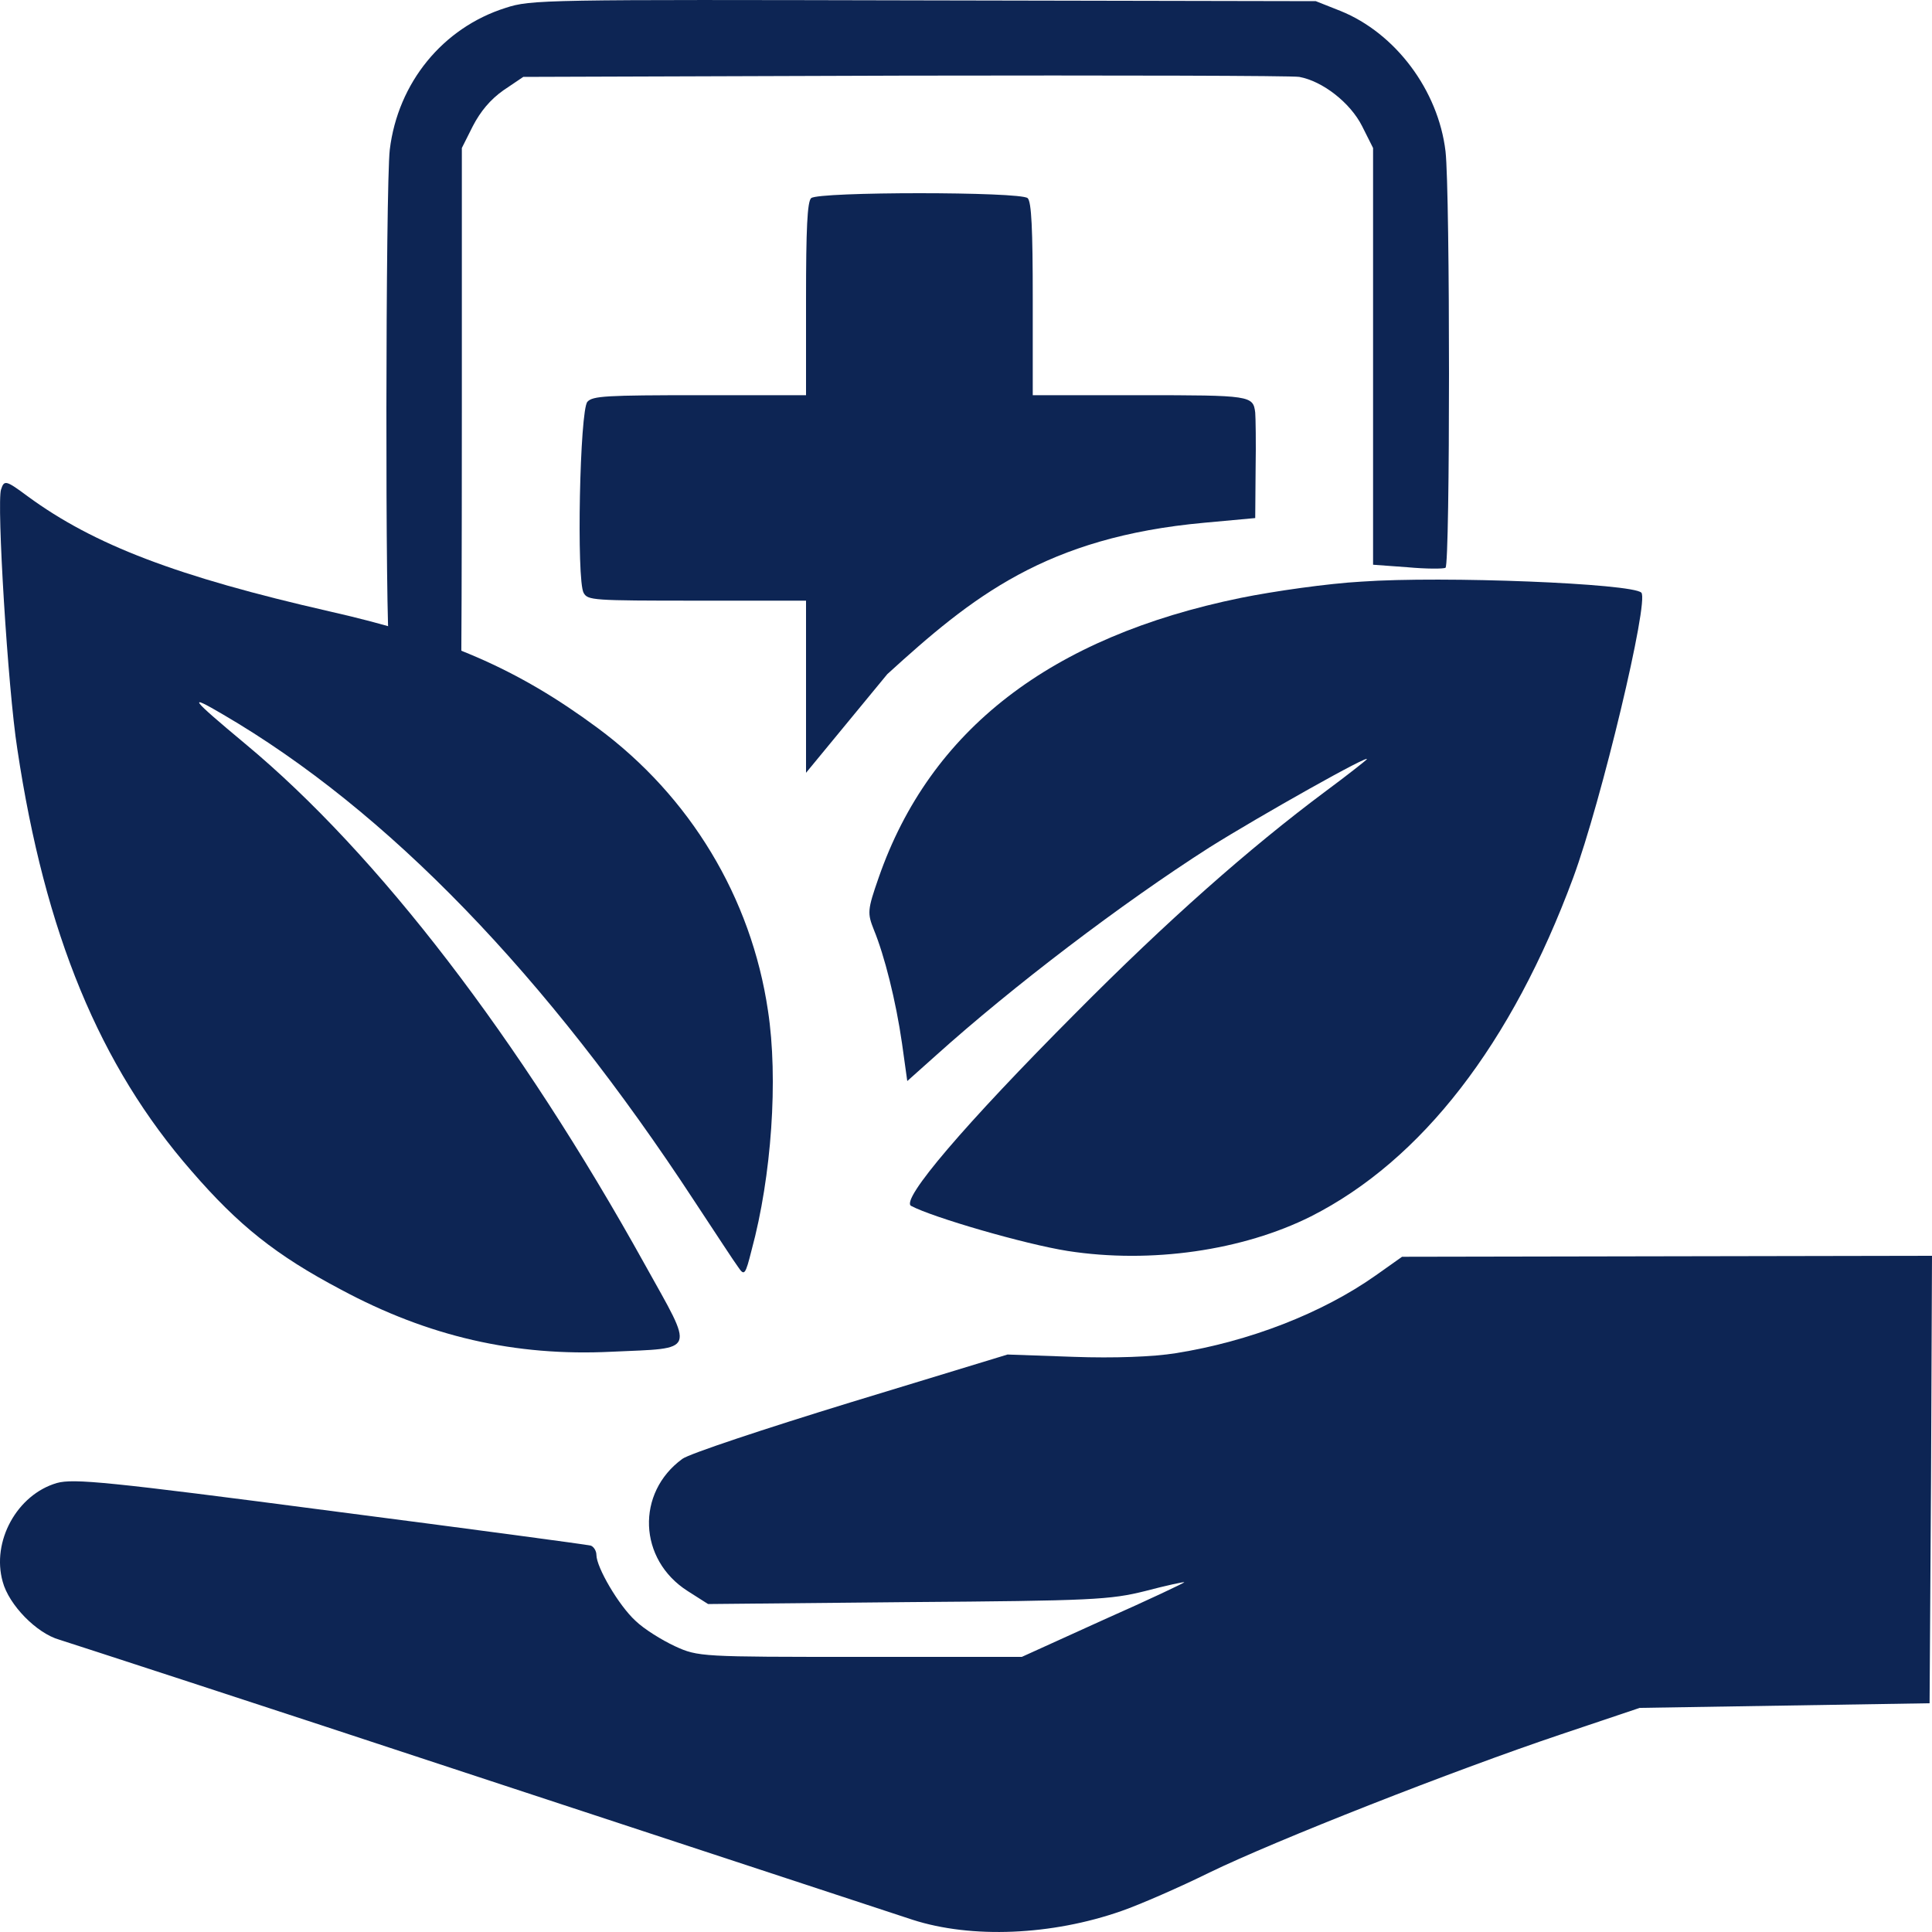 <?xml version="1.0" encoding="UTF-8"?>
<svg xmlns="http://www.w3.org/2000/svg" width="20" height="20" viewBox="0 0 20 20" fill="none">
  <path d="M5.233 0.082C4.584 0.287 4.119 0.857 4.035 1.549C3.991 1.924 3.987 6.586 4.031 6.704C4.053 6.769 4.158 6.822 4.412 6.896C4.601 6.952 4.763 6.996 4.772 7C4.777 7 4.781 5.768 4.781 4.266V1.532L4.895 1.305C4.974 1.153 5.075 1.031 5.211 0.935L5.417 0.796L9.366 0.783C11.537 0.779 13.376 0.783 13.45 0.796C13.691 0.84 13.977 1.062 14.1 1.305L14.214 1.532V3.8V5.846L14.569 5.872C14.766 5.89 14.946 5.89 14.964 5.877C15.012 5.846 15.012 1.989 14.964 1.567C14.889 0.935 14.446 0.343 13.876 0.113L13.621 0.012L9.563 0.004C5.637 -0.005 5.496 -0.005 5.233 0.082Z" fill="#0D2554"></path>
  <path d="M8.397 2.051C8.357 2.087 8.344 2.372 8.344 3.095V4.091H7.242C6.272 4.091 6.135 4.099 6.081 4.159C6.002 4.243 5.966 6.009 6.042 6.138C6.086 6.214 6.13 6.218 7.215 6.218H8.344V6.668V8L9.185 6.979C10.062 6.18 10.824 5.56 12.471 5.411L12.994 5.363L12.998 4.857C13.003 4.58 12.998 4.315 12.994 4.271C12.972 4.095 12.95 4.091 11.794 4.091H10.691V3.095C10.691 2.372 10.678 2.087 10.638 2.051C10.563 1.983 8.473 1.983 8.397 2.051Z" fill="#0D2554"></path>
  <path d="M0.011 5.067C-0.036 5.199 0.081 7.129 0.179 7.752C0.465 9.662 1.032 11.034 1.983 12.123C2.47 12.686 2.858 12.995 3.528 13.349C4.432 13.835 5.332 14.043 6.334 13.993C7.219 13.952 7.191 14.018 6.676 13.091C5.378 10.751 3.912 8.841 2.54 7.701C1.969 7.225 1.931 7.174 2.31 7.397C4.011 8.39 5.659 10.097 7.191 12.438C7.402 12.757 7.603 13.066 7.641 13.116C7.706 13.213 7.716 13.197 7.781 12.939C7.987 12.179 8.058 11.166 7.95 10.462C7.777 9.292 7.144 8.243 6.184 7.534C5.355 6.921 4.615 6.602 3.411 6.329C1.833 5.969 0.971 5.64 0.287 5.138C0.062 4.971 0.043 4.966 0.011 5.067Z" fill="#0D2554"></path>
  <path d="M14.093 6.021C13.748 6.04 13.186 6.12 12.846 6.189C10.875 6.592 9.628 7.555 9.096 9.085C8.978 9.423 8.978 9.453 9.047 9.627C9.155 9.89 9.274 10.357 9.338 10.804L9.392 11.191L9.692 10.923C10.476 10.218 11.609 9.354 12.521 8.772C13.034 8.45 14.216 7.784 14.147 7.863C14.132 7.878 13.945 8.027 13.723 8.191C12.93 8.782 12.082 9.532 11.136 10.486C9.983 11.643 9.323 12.418 9.431 12.483C9.653 12.602 10.609 12.88 11.053 12.95C11.915 13.084 12.866 12.945 13.571 12.592C14.719 12.011 15.65 10.804 16.286 9.085C16.577 8.296 17.074 6.219 16.991 6.135C16.897 6.04 14.941 5.961 14.093 6.021Z" fill="#0D2554"></path>
  <path d="M14.243 13.202C13.687 13.595 12.929 13.888 12.172 14.008C11.94 14.046 11.532 14.061 11.114 14.046L10.43 14.022L8.806 14.517C7.916 14.79 7.133 15.05 7.064 15.102C6.582 15.453 6.607 16.144 7.118 16.47L7.33 16.605L9.397 16.585C11.306 16.571 11.493 16.561 11.857 16.47C12.073 16.413 12.255 16.374 12.26 16.379C12.265 16.384 11.891 16.561 11.424 16.768L10.578 17.152H8.905C7.261 17.152 7.227 17.152 6.986 17.041C6.853 16.979 6.666 16.864 6.577 16.777C6.405 16.619 6.174 16.225 6.174 16.096C6.174 16.053 6.144 16.009 6.115 16C6.08 15.99 4.865 15.827 3.418 15.64C1.116 15.338 0.761 15.304 0.589 15.352C0.176 15.472 -0.09 15.957 0.028 16.374C0.092 16.614 0.378 16.907 0.614 16.974C0.707 17.003 2.67 17.641 4.968 18.4C7.271 19.158 9.283 19.82 9.446 19.873C10.056 20.07 10.887 20.036 11.611 19.782C11.803 19.715 12.211 19.537 12.521 19.384C13.205 19.052 15.045 18.328 16.162 17.953L16.974 17.68L18.475 17.656L19.975 17.632L19.99 15.313L20 13L17.259 13.005L14.514 13.01L14.243 13.202Z" fill="#0D2554"></path>
</svg>
